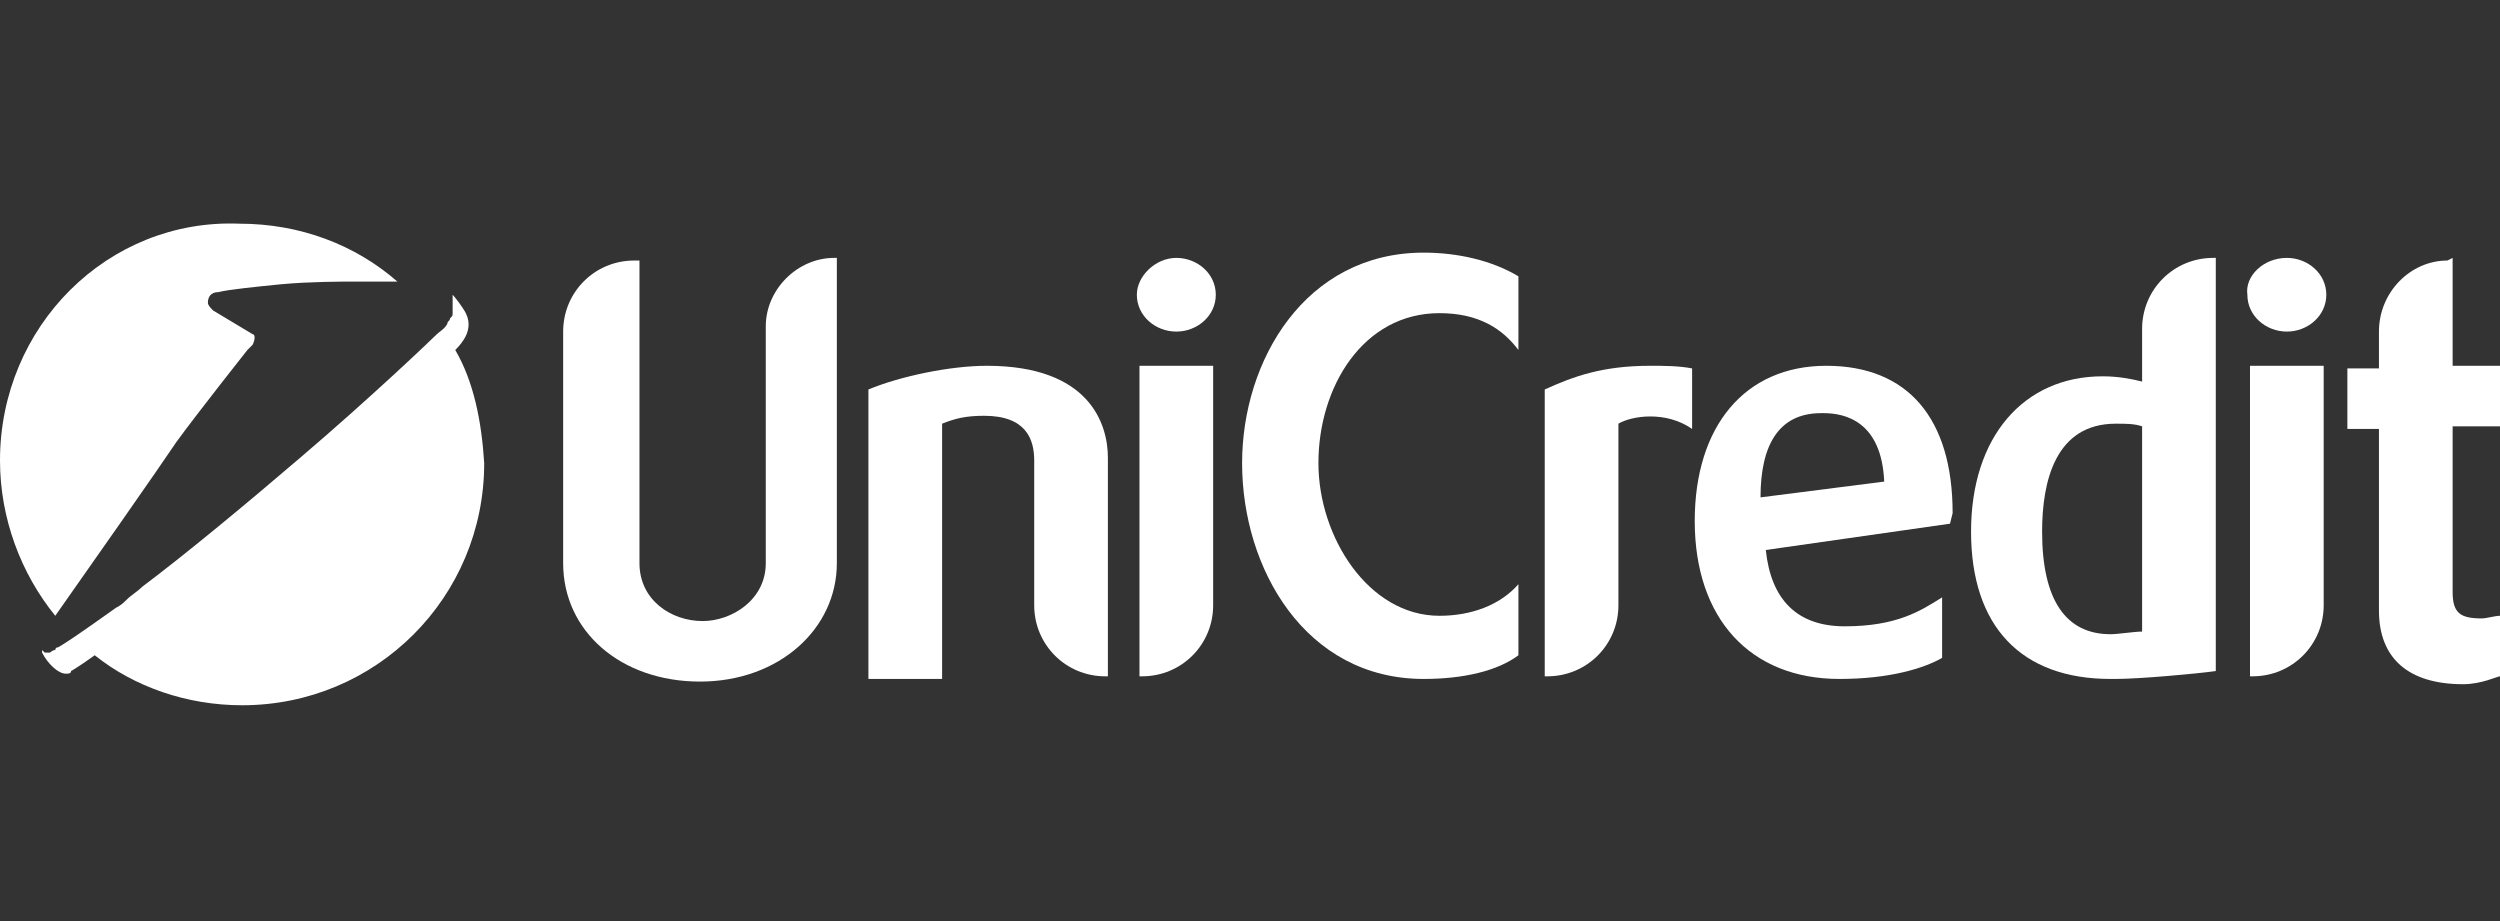 <?xml version="1.0" encoding="utf-8"?>
<!-- Generator: Adobe Illustrator 26.0.1, SVG Export Plug-In . SVG Version: 6.00 Build 0)  -->
<svg version="1.1" id="Layer_1" xmlns="http://www.w3.org/2000/svg" xmlns:xlink="http://www.w3.org/1999/xlink" x="0px" y="0px"
	 viewBox="0 0 95 35" style="enable-background:new 0 0 95 35;" xml:space="preserve">
<rect x="0" y="0" width="95" height="35" fill="#333333" stroke="none"/>
<style type="text/css">
	.st0{fill:#FFFFFF;}
	.st1{fill-rule:evenodd;clip-rule:evenodd;fill:#FFFFFF;}
</style>
<path id="path23713" class="st0" d="M31.8,9.8v11.6c0,2.5-2.2,4.5-5.2,4.5s-5.2-1.9-5.2-4.5v-8.8c0-1.5,1.2-2.7,2.7-2.7h0.2v11.5
	c0,1.4,1.2,2.2,2.4,2.2c1.1,0,2.4-0.8,2.4-2.2v-9c0-1.4,1.2-2.6,2.6-2.6H31.8z"/>
<path id="path23717" class="st0" d="M37.5,13.9c3.9,0,4.6,2.2,4.6,3.5v8.3H42c-1.5,0-2.7-1.2-2.7-2.7v-5.5c0-0.8-0.3-1.7-1.9-1.7
	c-0.7,0-1.1,0.1-1.6,0.3v9.7H33V14.8C34.2,14.3,36.1,13.9,37.5,13.9"/>
<path id="path23721" class="st0" d="M46.1,13.9v9.1c0,1.5-1.2,2.7-2.7,2.7h-0.1V13.9L46.1,13.9z M44.7,9.8c0.8,0,1.5,0.6,1.5,1.4
	c0,0.8-0.7,1.4-1.5,1.4c-0.8,0-1.5-0.6-1.5-1.4C43.2,10.5,43.9,9.8,44.7,9.8"/>
<path id="path23725" class="st0" d="M54.1,9.6c1.3,0,2.6,0.3,3.6,0.9v2.8c-0.6-0.8-1.5-1.4-3-1.4c-2.9,0-4.6,2.8-4.6,5.7
	c0,2.8,1.9,5.8,4.6,5.8c1.2,0,2.3-0.4,3-1.2v2.7c-0.8,0.6-2.1,0.9-3.6,0.9c-4.5,0-6.9-4.2-6.9-8.2C47.2,13.7,49.6,9.6,54.1,9.6"/>
<path id="path23729" class="st0" d="M62.7,13.9c0.5,0,1.1,0,1.6,0.1v2.3c-1-0.7-2.3-0.5-2.8-0.2v6.9c0,1.5-1.2,2.7-2.7,2.7h-0.1
	V14.8C59.8,14.3,60.9,13.9,62.7,13.9"/>
<path id="path23733" class="st0" d="M71.6,18.3c-0.1-2.3-1.5-2.6-2.3-2.6h-0.1c-1.6,0-2.3,1.2-2.3,3.2L71.6,18.3z M74.1,19.9l-7,1
	c0.2,1.9,1.2,2.9,3,2.9c2,0,2.9-0.6,3.7-1.1V25c-0.7,0.4-2,0.8-3.9,0.8c-3.4,0-5.5-2.3-5.5-6c0-3.6,1.9-5.9,5-5.9
	c3.1,0,4.8,2,4.8,5.6L74.1,19.9z"/>
<path id="path23737" class="st0" d="M81.4,16.2c-0.3-0.1-0.6-0.1-1-0.1c-2.3,0-2.8,2.2-2.8,4.1c0,2.6,0.9,3.9,2.6,3.9
	c0.3,0,0.9-0.1,1.2-0.1V16.2z M84.2,9.8v15.7c-0.7,0.1-2.9,0.3-3.8,0.3h-0.2c-3.4,0-5.3-2-5.3-5.6c0-3.6,2-5.9,5-5.9
	c0.6,0,1.1,0.1,1.5,0.2v-2c0-1.5,1.2-2.7,2.7-2.7L84.2,9.8z"/>
<path id="path23741" class="st0" d="M88.3,13.9v9.1c0,1.5-1.2,2.7-2.7,2.7h-0.1V13.9L88.3,13.9z M86.9,9.8c0.8,0,1.5,0.6,1.5,1.4
	c0,0.8-0.7,1.4-1.5,1.4c-0.8,0-1.5-0.6-1.5-1.4C85.3,10.5,86,9.8,86.9,9.8"/>
<path id="path23745" class="st0" d="M93.2,9.8v4.1H95v2.3h-1.8v6.3c0,0.8,0.3,1,1.1,1c0.2,0,0.5-0.1,0.7-0.1v2.3
	c-0.1,0-0.7,0.3-1.4,0.3c-2.1,0-3.2-1-3.2-2.8v-6.9h-1.2v-2.3h1.2v-1.4c0-1.5,1.2-2.7,2.6-2.7L93.2,9.8z"/>
<path class="st1" d="M9.4,13.3c0,0,0,0,0.2-0.2v0c0.1-0.2,0.1-0.4,0-0.4l-1.5-0.9c-0.1-0.1-0.2-0.2-0.2-0.3c0-0.2,0.1-0.4,0.4-0.4
	c0.4-0.1,1.4-0.2,2.4-0.3c1.1-0.1,2.3-0.1,2.8-0.1c0.3,0,0.6,0,1,0c0,0,0,0,0,0c0.2,0,0.4,0,0.6,0l0,0c-1.6-1.4-3.7-2.2-6-2.2
	C4.1,8.3,0,12.4,0,17.5c0,2.2,0.8,4.3,2.1,5.9c1.2-1.7,4-5.7,4.6-6.6C7.5,15.7,9.4,13.3,9.4,13.3z"/>
<path class="st1" d="M17.3,13.3L17.3,13.3c0.3-0.3,0.7-0.8,0.4-1.4c-0.1-0.2-0.4-0.6-0.5-0.7l0,0c0,0,0,0.1,0,0.1c0,0,0,0,0,0.1
	c0,0.1,0,0.1,0,0.2c0,0,0,0,0,0.1c0,0.1,0,0.1,0,0.2c0,0,0,0,0,0c0,0.1,0,0.1-0.1,0.2c0,0,0,0,0,0c0,0.1-0.1,0.1-0.1,0.2
	c0,0,0,0,0,0c-0.1,0.2-0.3,0.3-0.4,0.4c-0.2,0.2-2.5,2.4-5.2,4.7c-2.1,1.8-4.4,3.7-6,4.9c-0.2,0.2-0.4,0.3-0.6,0.5
	c-0.1,0.1-0.2,0.2-0.4,0.3c-1.4,1-2,1.4-2.2,1.5c-0.1,0-0.1,0.1-0.1,0.1c-0.1,0-0.2,0.1-0.2,0.1c-0.1,0-0.1,0-0.2,0c0,0,0,0,0,0
	c0,0-0.1-0.1-0.1-0.1c0,0,0,0,0,0l0,0l0,0.1c0.2,0.4,0.6,0.8,0.9,0.8c0.1,0,0.2,0,0.2-0.1c0,0,0.2-0.1,0.9-0.6l0,0
	c1.5,1.2,3.5,1.9,5.6,1.9c5.1,0,9.2-4.1,9.2-9.2C18.3,16,18,14.5,17.3,13.3z"/>
</svg>
